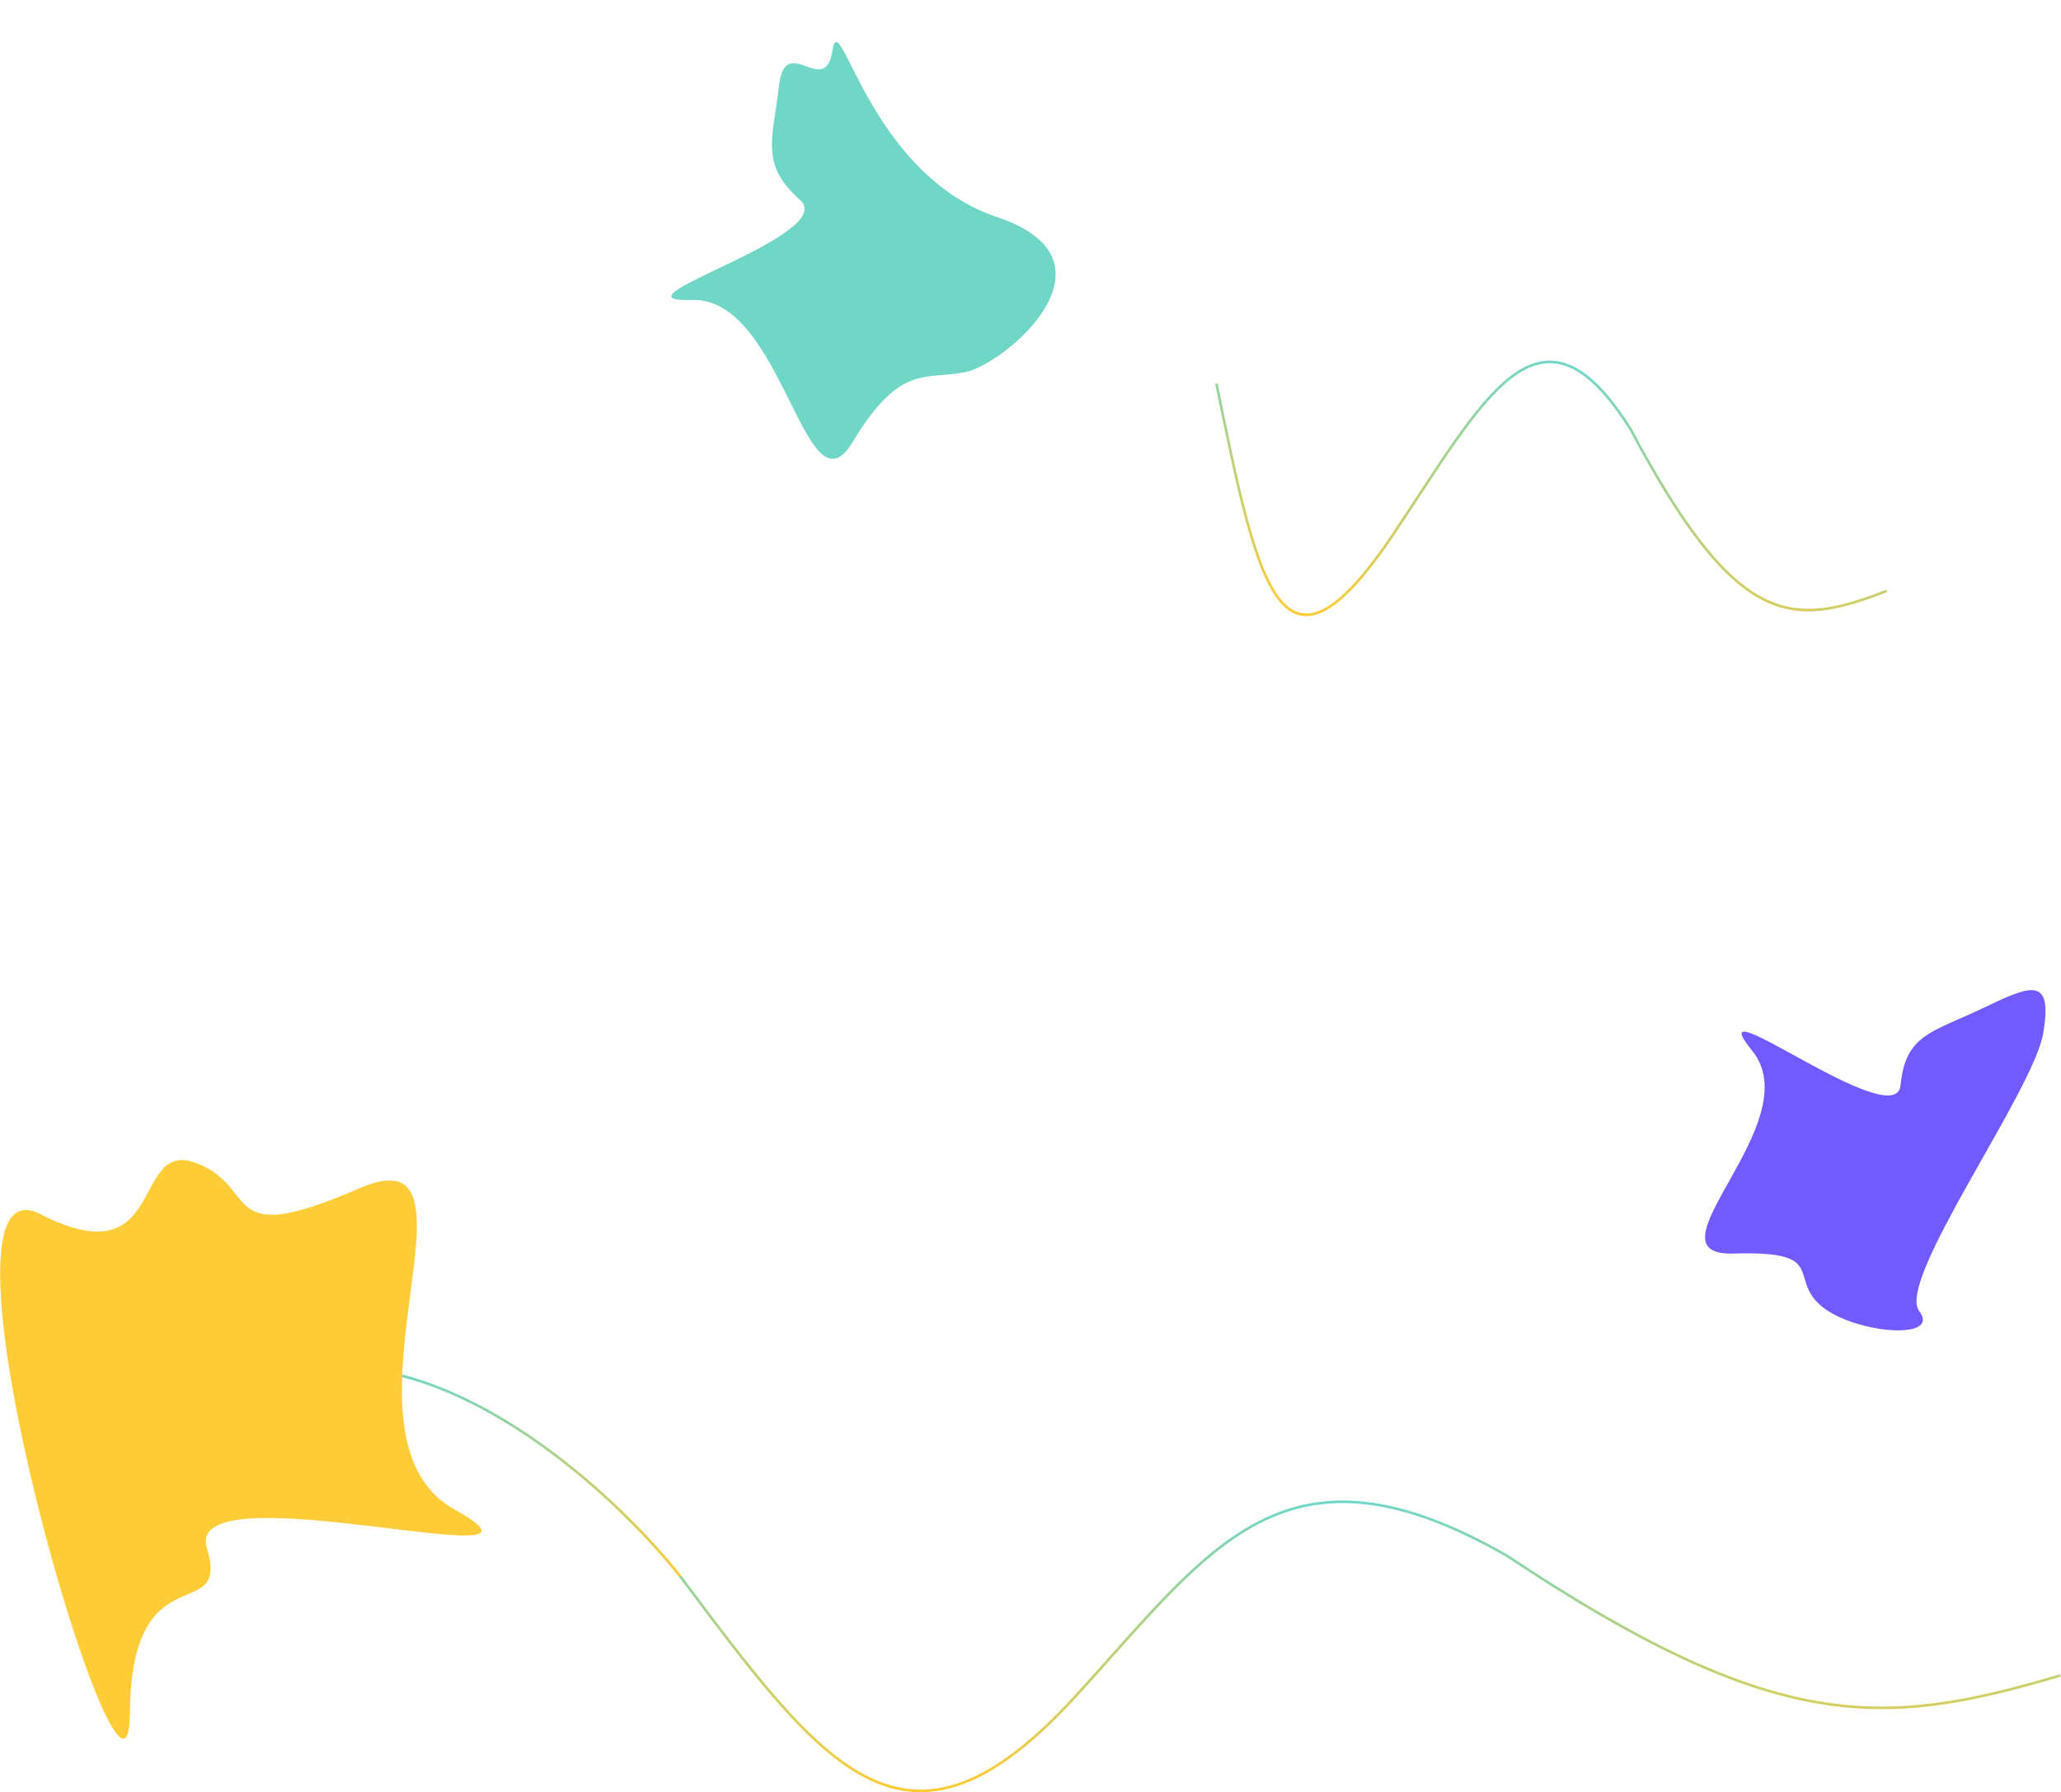 <svg width="1589" height="1382" viewBox="0 0 1589 1382" fill="none" xmlns="http://www.w3.org/2000/svg">
<path d="M253 1054.5C365.8 1048.9 482 1160.83 526 1217.5" stroke="url(#paint0_linear_1094_527)" stroke-width="2" stroke-linecap="round"/>
<path d="M1587.5 1292.24C1452.02 1332.2 1369.26 1337.74 1162 1199.74C989.696 1100.79 933.496 1194.24 828.499 1308.74C698.945 1450.02 636.513 1365.11 524.999 1216.24" stroke="url(#paint1_linear_1094_527)" stroke-width="2" stroke-linecap="round"/>
<path d="M1453.81 455.948C1380.2 484.652 1338.22 483.543 1257.05 330.81C1187.08 219.421 1144.4 307.23 1074.17 411.954C987.503 541.171 969.897 452.365 938.006 296.507" stroke="url(#paint2_linear_1094_527)" stroke-width="2" stroke-linecap="round"/>
<path d="M744.003 286.999C775.118 280.934 869.001 201 769.001 167.5C669 134 647.5 1.501 641.784 39.034C636.067 76.567 605.466 24.125 600.602 66.021C595.738 107.917 585.843 126.655 616.792 154.129C647.741 181.603 463.404 233.464 533.708 231.297C604.012 229.129 620.741 401.484 657.328 340.922C693.914 280.36 712.888 293.063 744.003 286.999Z" fill="#70D7C7"/>
<path d="M150.933 896.666C100.788 878.068 129.502 986.497 31.178 936.237C-67.146 885.978 99.255 1449.83 100.128 1321.66C101 1193.5 178.003 1255.5 159.503 1193.5C141.003 1131.5 453.003 1221 350.503 1164C248.003 1107 385.503 868.998 276.503 916.498C167.503 963.997 201.078 915.265 150.933 896.666Z" fill="#FECC36"/>
<path d="M1403.13 1006.15C1427.22 1027.98 1497.5 1034.5 1479.63 1010.88C1461.77 987.26 1567.5 841.998 1575.26 796.839C1583.01 751.681 1565.2 759.914 1527.79 777.837C1490.38 795.76 1468.91 797.578 1465.34 836.739C1461.77 875.9 1305.95 754.926 1350.91 810.24C1395.87 865.554 1264.52 968.781 1336.75 966.601C1408.99 964.422 1379.03 984.334 1403.13 1006.15Z" fill="#715AFF"/>
<defs>
<linearGradient id="paint0_linear_1094_527" x1="389.5" y1="1054.3" x2="389.5" y2="1217.5" gradientUnits="userSpaceOnUse">
<stop stop-color="#70D7C7"/>
<stop offset="1" stop-color="#FFCB34"/>
</linearGradient>
<linearGradient id="paint1_linear_1094_527" x1="1056.25" y1="1158" x2="1056.25" y2="1380.95" gradientUnits="userSpaceOnUse">
<stop stop-color="#70D7C7"/>
<stop offset="1" stop-color="#FFCB34"/>
</linearGradient>
<linearGradient id="paint2_linear_1094_527" x1="1211.1" y1="281.197" x2="1175.9" y2="501.347" gradientUnits="userSpaceOnUse">
<stop stop-color="#70D7C7"/>
<stop offset="1" stop-color="#FFCB34"/>
</linearGradient>
</defs>
</svg>
